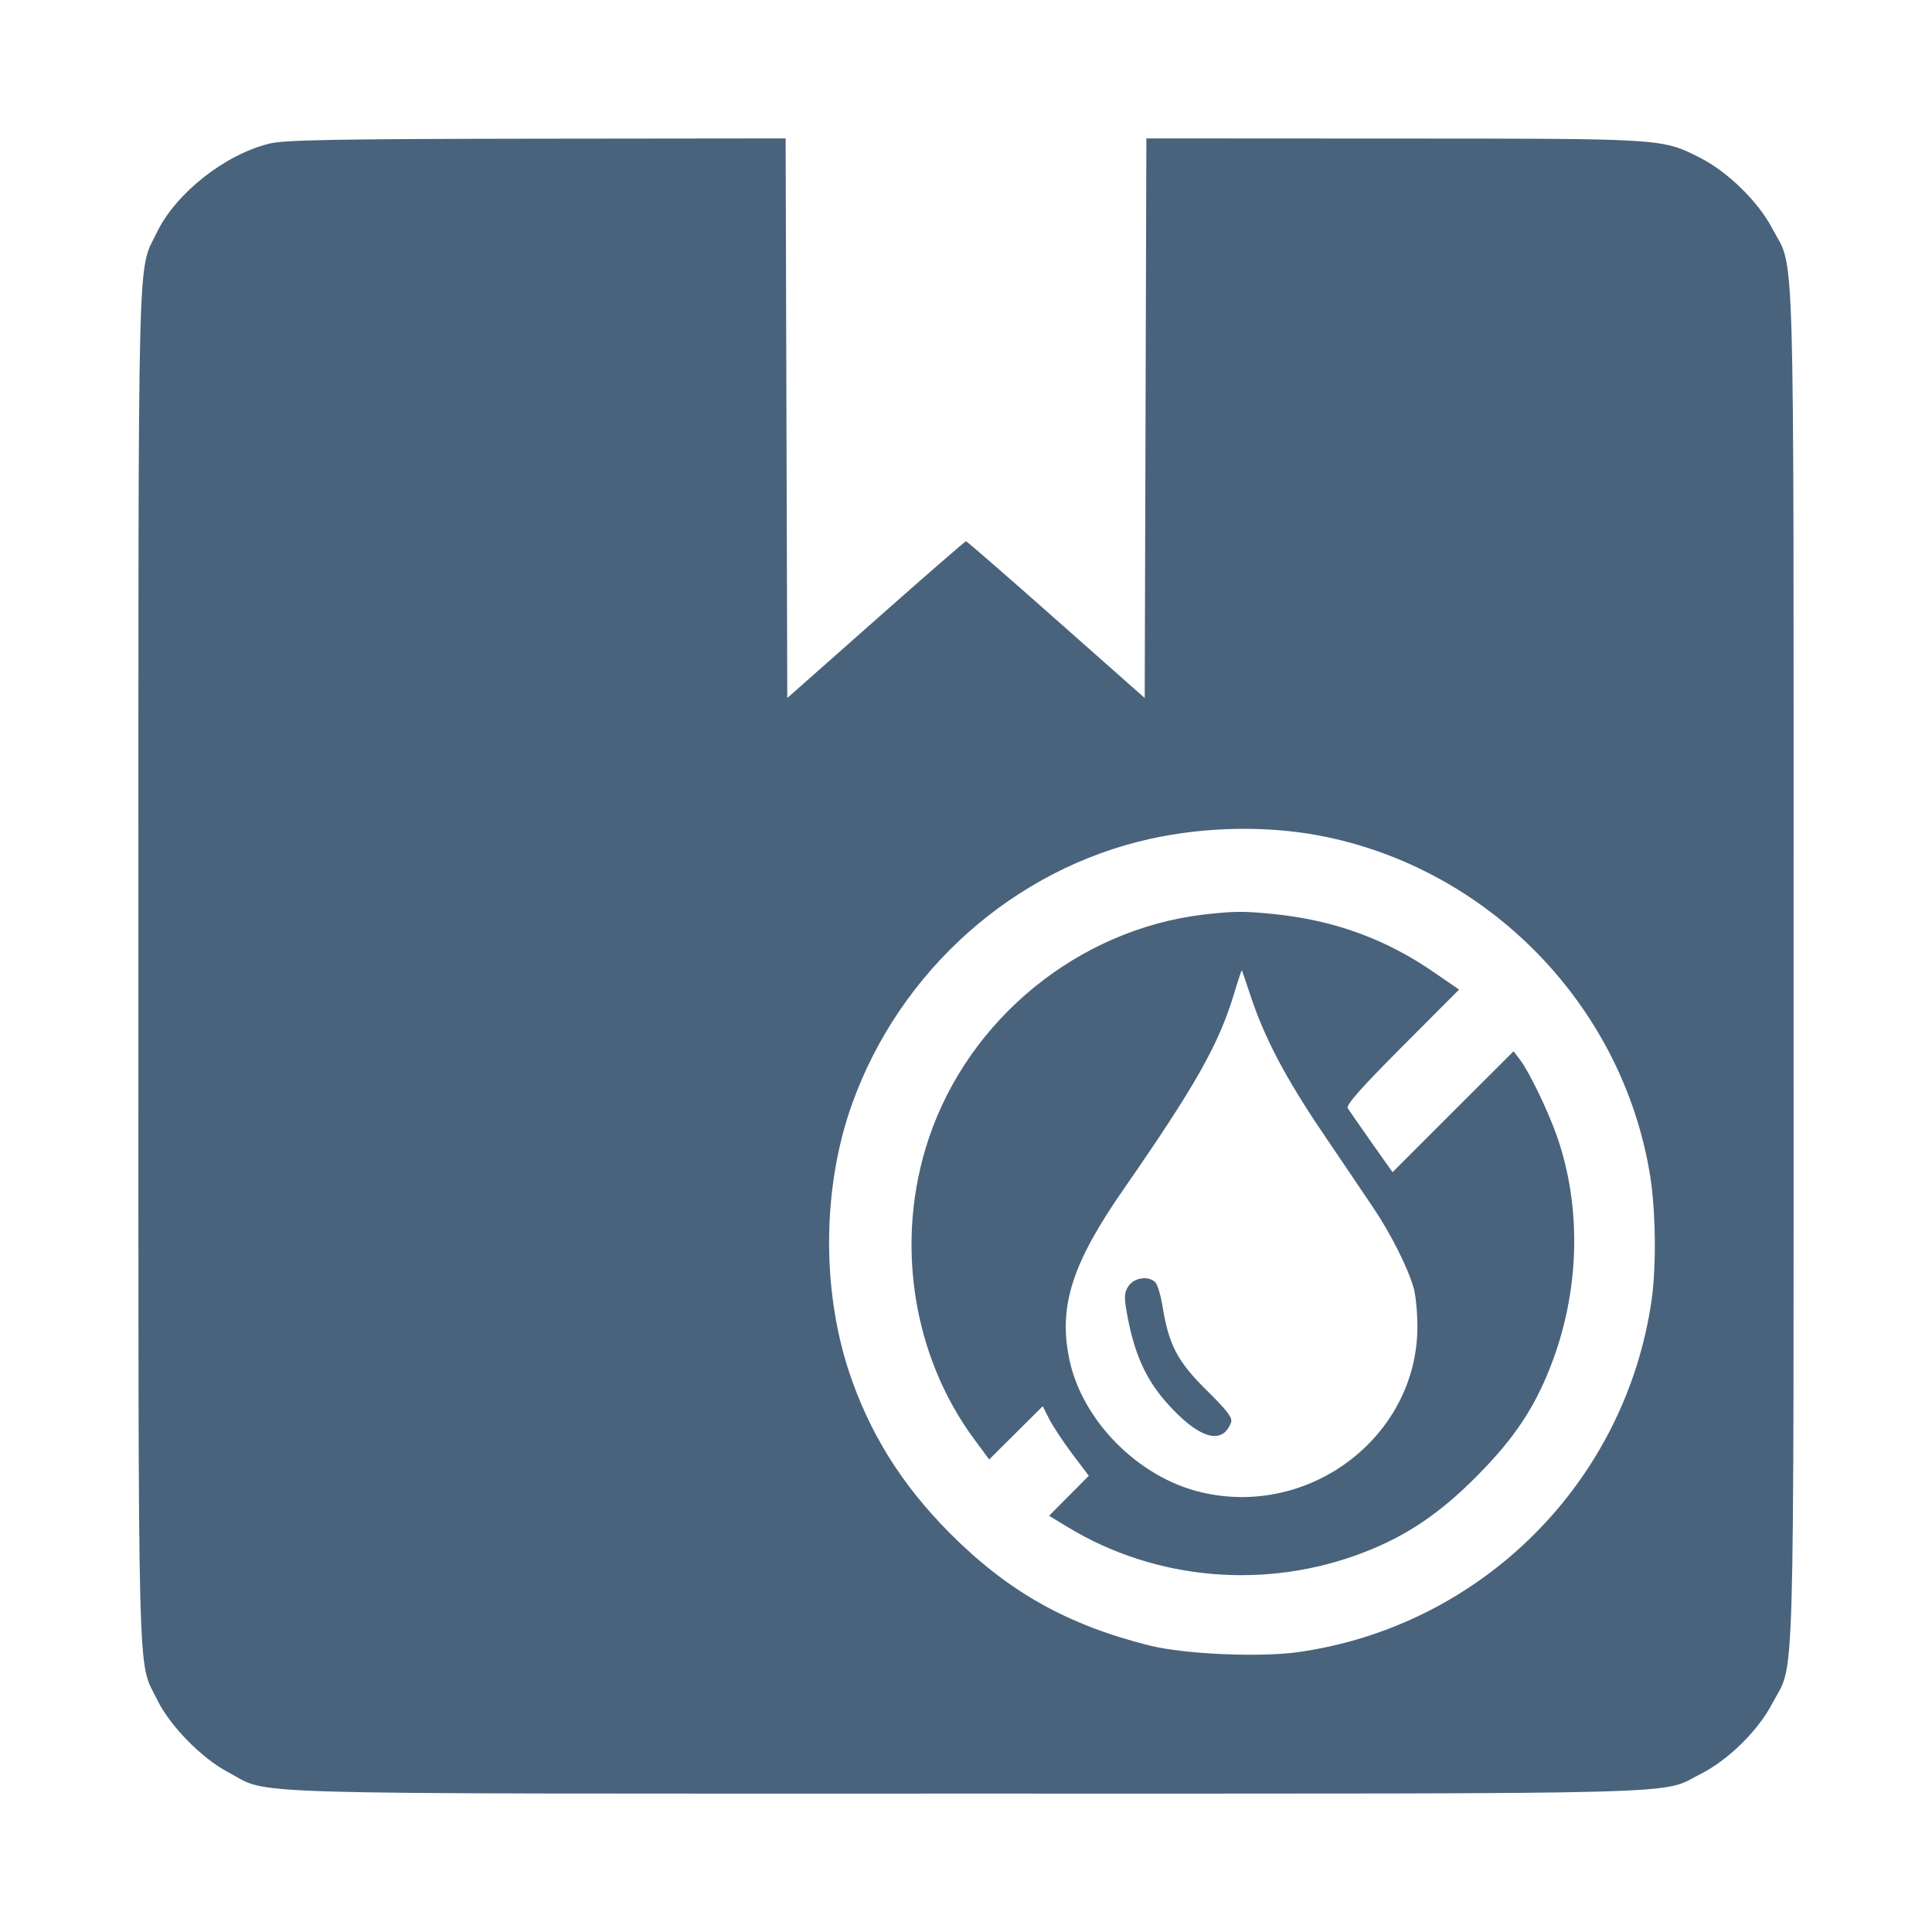 <svg xmlns="http://www.w3.org/2000/svg" fill="#49637C" viewBox="0 0 14 14"><path class="ic_m_dry_bulk_cargo_type" d="M1.955 1.040 C 1.631 1.118,1.274 1.400,1.137 1.684 C 0.994 1.982,1.003 1.627,1.003 7.000 C 1.003 12.375,0.994 12.020,1.138 12.315 C 1.230 12.505,1.460 12.740,1.653 12.842 C 1.971 13.009,1.553 12.997,7.000 12.997 C 12.402 12.997,12.023 13.007,12.325 12.854 C 12.522 12.755,12.740 12.541,12.842 12.345 C 13.009 12.029,12.997 12.444,12.997 7.000 C 12.997 1.553,13.009 1.971,12.841 1.653 C 12.740 1.460,12.518 1.244,12.319 1.143 C 12.042 1.003,12.059 1.004,10.098 1.004 L 8.307 1.003 8.301 3.031 L 8.295 5.058 7.653 4.490 C 7.300 4.177,7.006 3.922,7.000 3.922 C 6.994 3.922,6.700 4.177,6.347 4.490 L 5.705 5.058 5.699 3.031 L 5.693 1.003 3.891 1.005 C 2.439 1.007,2.062 1.014,1.955 1.040 M9.561 6.055 C 10.786 6.288,11.758 7.286,11.957 8.517 C 11.998 8.769,12.003 9.174,11.969 9.415 C 11.781 10.741,10.734 11.785,9.406 11.972 C 9.128 12.011,8.582 11.987,8.330 11.924 C 7.734 11.775,7.305 11.534,6.882 11.109 C 6.531 10.756,6.296 10.378,6.149 9.930 C 5.952 9.325,5.962 8.591,6.175 7.998 C 6.522 7.032,7.347 6.298,8.333 6.079 C 8.731 5.991,9.176 5.982,9.561 6.055 M8.724 6.627 C 7.817 6.734,7.022 7.380,6.730 8.250 C 6.483 8.986,6.608 9.817,7.058 10.427 L 7.168 10.576 7.362 10.383 L 7.556 10.190 7.604 10.285 C 7.631 10.337,7.706 10.450,7.771 10.537 L 7.890 10.694 7.746 10.839 L 7.602 10.984 7.739 11.067 C 8.378 11.454,9.176 11.522,9.883 11.249 C 10.195 11.129,10.438 10.964,10.710 10.688 C 10.970 10.425,11.116 10.207,11.233 9.909 C 11.447 9.367,11.465 8.756,11.282 8.233 C 11.217 8.048,11.081 7.765,11.013 7.677 L 10.968 7.618 10.529 8.056 L 10.091 8.494 9.938 8.278 C 9.854 8.159,9.777 8.047,9.766 8.030 C 9.753 8.007,9.868 7.878,10.160 7.585 L 10.573 7.171 10.396 7.049 C 10.048 6.808,9.678 6.672,9.252 6.626 C 9.016 6.601,8.946 6.602,8.724 6.627 M9.064 7.222 C 9.164 7.522,9.315 7.810,9.582 8.205 C 9.719 8.408,9.882 8.649,9.943 8.739 C 10.075 8.933,10.204 9.189,10.244 9.334 C 10.260 9.391,10.272 9.522,10.271 9.625 C 10.263 10.412,9.490 10.999,8.706 10.814 C 8.250 10.707,7.842 10.296,7.749 9.851 C 7.669 9.467,7.767 9.158,8.139 8.622 C 8.661 7.870,8.829 7.573,8.941 7.206 C 8.970 7.108,8.997 7.029,8.999 7.031 C 9.000 7.033,9.030 7.119,9.064 7.222 M8.177 9.320 C 8.146 9.367,8.145 9.398,8.166 9.517 C 8.218 9.805,8.300 9.989,8.449 10.159 C 8.683 10.425,8.859 10.479,8.921 10.306 C 8.933 10.274,8.889 10.217,8.742 10.073 C 8.532 9.865,8.469 9.745,8.424 9.465 C 8.412 9.390,8.389 9.314,8.375 9.296 C 8.330 9.242,8.219 9.256,8.177 9.320 "  stroke="none" fill-rule="evenodd"></path></svg>